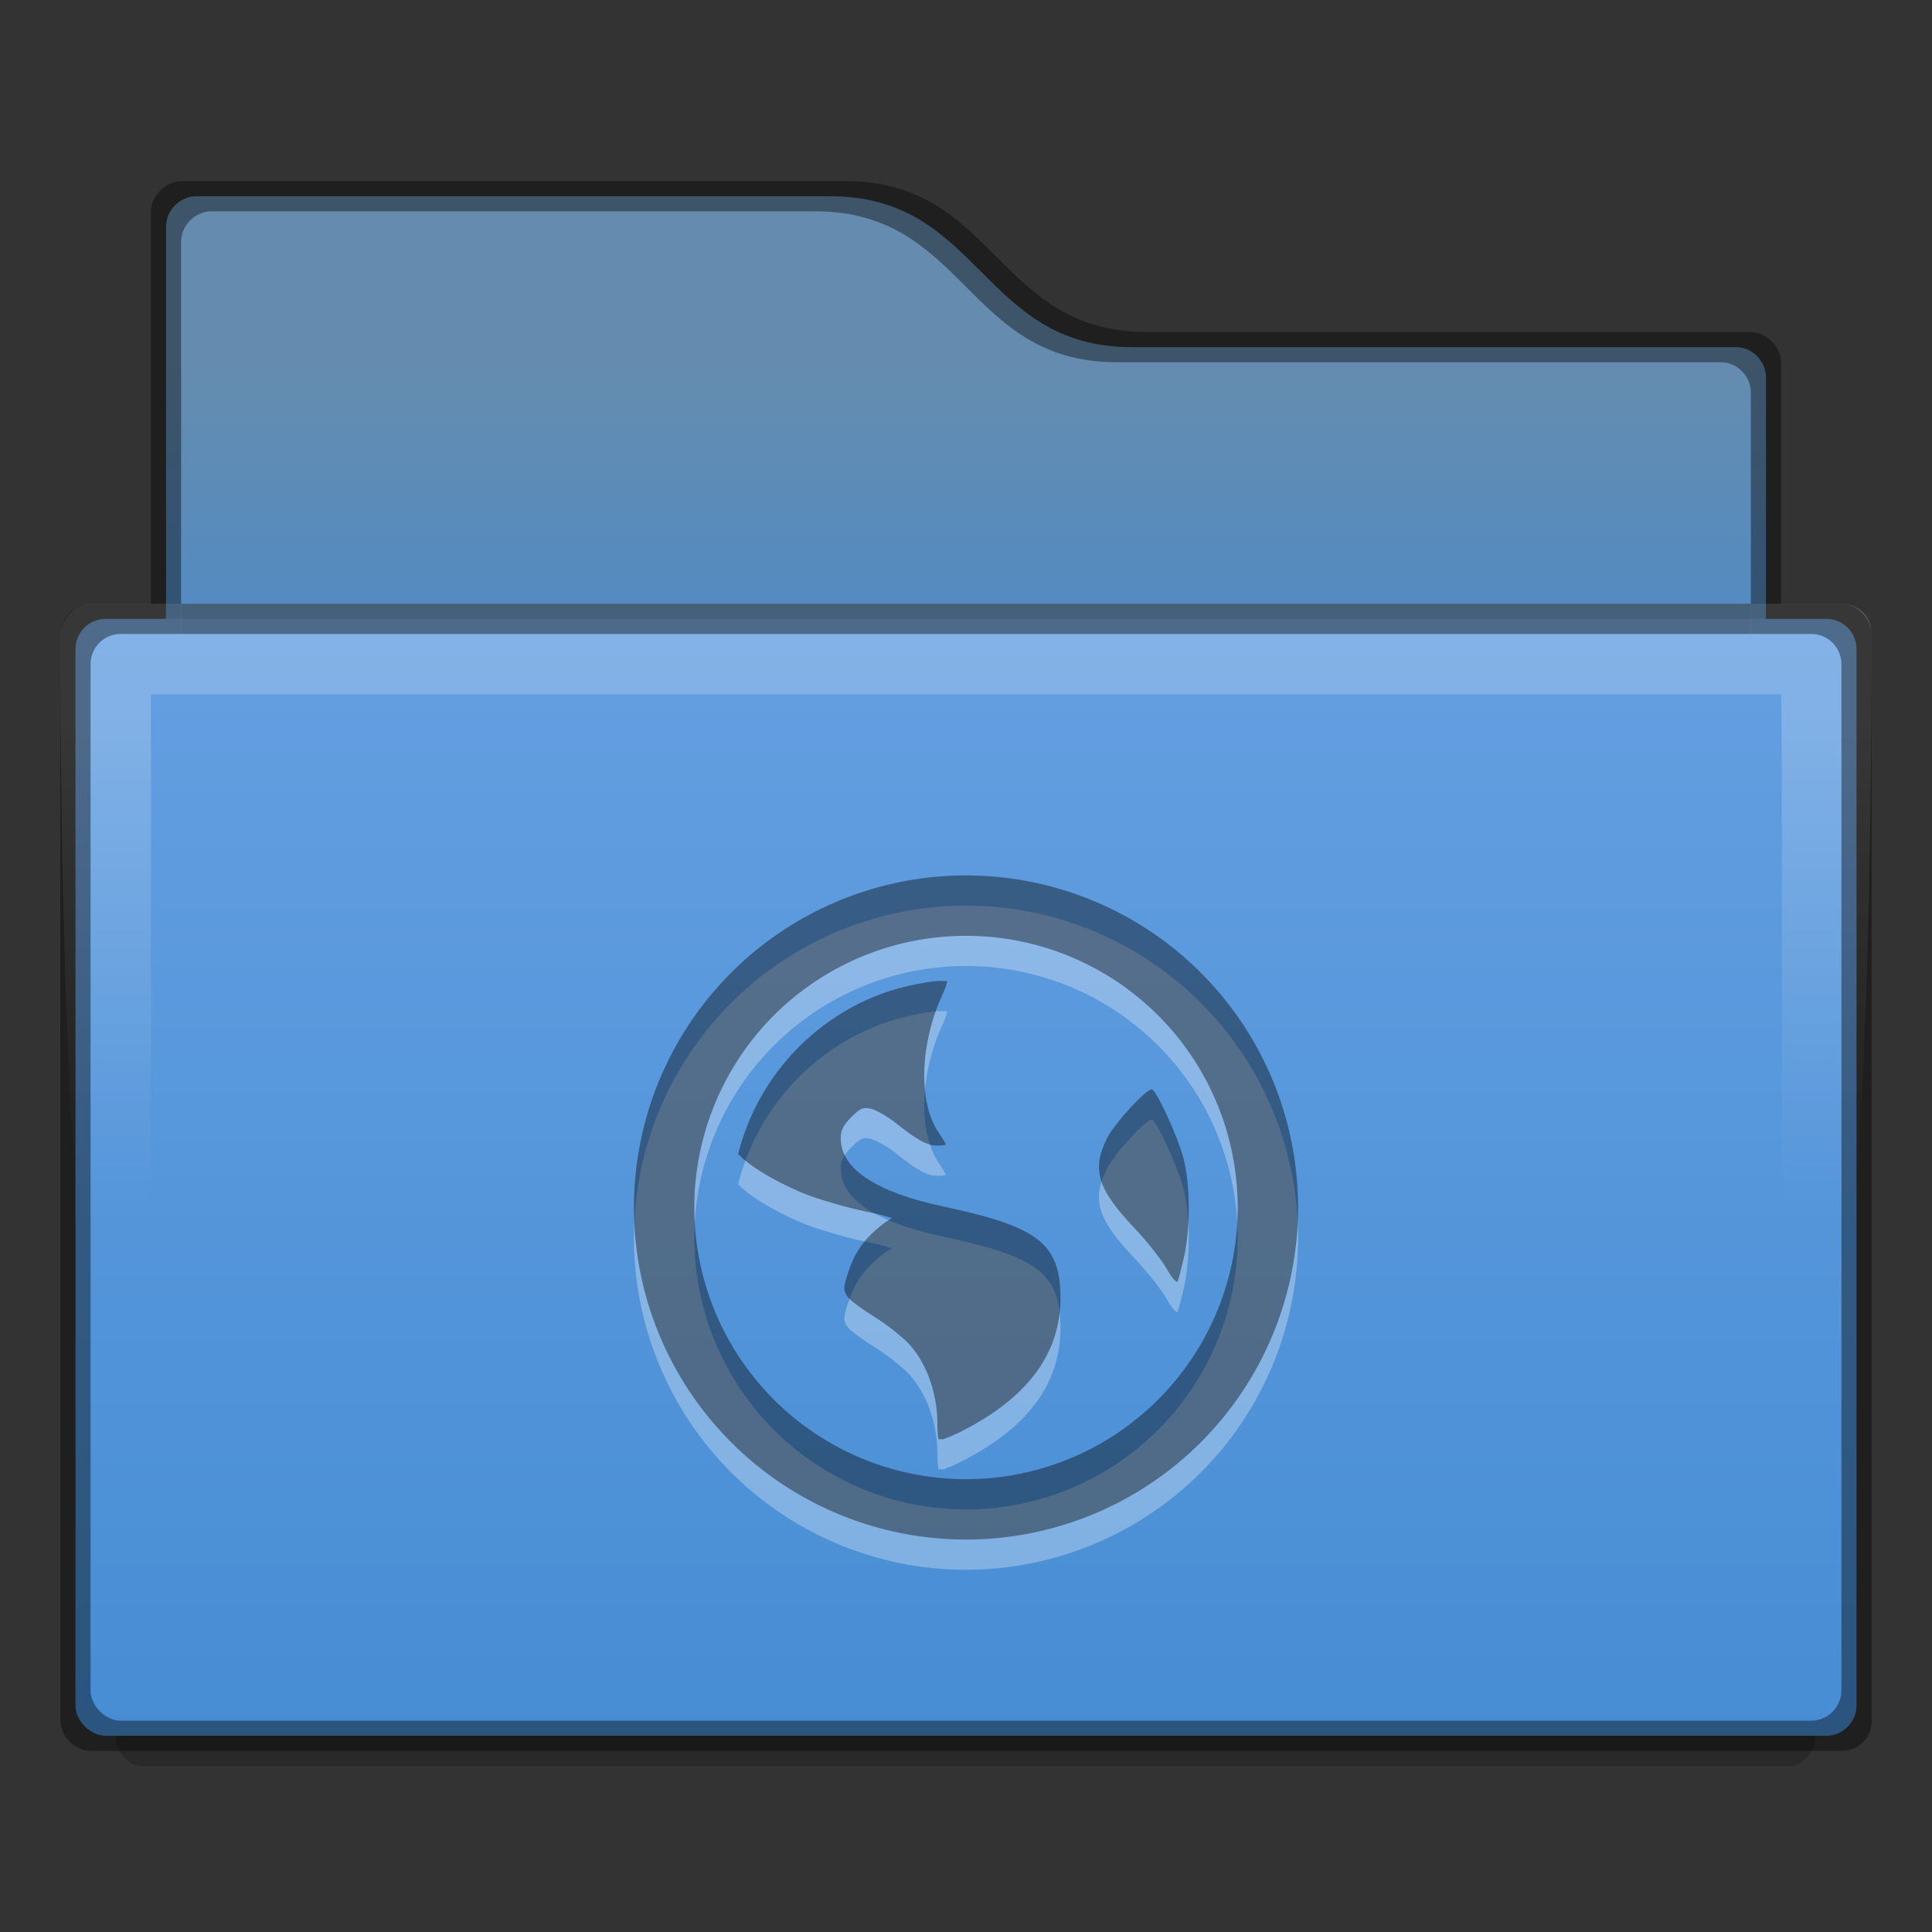 <?xml version="1.0" encoding="UTF-8" standalone="no"?>
<svg id="svg5356" xmlns:rdf="http://www.w3.org/1999/02/22-rdf-syntax-ns#" xmlns="http://www.w3.org/2000/svg" height="64px" width="64px" version="1.1" xmlns:cc="http://creativecommons.org/ns#" xmlns:dc="http://purl.org/dc/elements/1.1/">
 <rect width="100%" height="100%" fill="#333333" stroke="none"/>
 <defs id="defs5358">
  <linearGradient id="linearGradient4238" y2="212" gradientUnits="userSpaceOnUse" x2="368" gradientTransform="translate(-304,-148)" y1="148" x1="368">
   <stop id="stop4970-6" style="stop-color:#74a9e8" offset="0"/>
   <stop id="stop4972-2" style="stop-color:#428ad2" offset="1"/>
  </linearGradient>
  <linearGradient id="linearGradient4242" y2="180" gradientUnits="userSpaceOnUse" x2="336" gradientTransform="translate(-304,-152)" y1="164" x1="336">
   <stop id="stop11361-7" style="stop-color:#658caf" offset="0"/>
   <stop id="stop11363-5" style="stop-color:#428ad2" offset="1"/>
  </linearGradient>
  <linearGradient id="linearGradient4247" y2="184" gradientUnits="userSpaceOnUse" x2="336" gradientTransform="translate(-300 -144.28)" y1="168" x1="336">
   <stop id="stop11344" style="stop-color:#fff" offset="0"/>
   <stop id="stop11346" style="stop-color:#fff;stop-opacity:0" offset="1"/>
  </linearGradient>
 </defs>
 <path id="path4240" style="color:#000000;block-progression:tb;text-indent:0;text-transform:none;fill:url(#linearGradient4242)" d="m6.5 6.5c-0.517 0-1 0.451-1 1v15.5h53v-10.5c0-0.516-0.428-1-1-1h-20c-5 0-5-5-10-5z"/>
 <path id="path13872" style="color:#000000;block-progression:tb;text-transform:none;opacity:.2;text-indent:0" d="m3.5 21.5c-0.609 0-0.762 0.183-0.875 0.375-0.105 0.178-0.124 0.351-0.125 0.375v0.031l1.344 35.375v0.031c0.03 0.237 0.148 0.406 0.312 0.562 0.185 0.175 0.278 0.251 0.562 0.25h54.562c0.286 0.001 0.347-0.075 0.531-0.25 0.165-0.156 0.282-0.326 0.312-0.562 0.001-0.01-0.001-0.021 0-0.031l1.375-35.438s0.011-0.159-0.094-0.344c-0.104-0.185-0.248-0.375-0.781-0.375h-57.125z"/>
 <path id="path4236" style="color:#000000;block-progression:tb;text-indent:0;text-transform:none;fill:url(#linearGradient4238)" d="m3.5 20.5c-0.581 0-1 0.478-1 1v35c0 0.505 0.491 1 1 1h57c0.553 0 1-0.466 1-1v-35c0-0.538-0.434-1-1-1z"/>
 <path id="path12257" style="opacity:.2;color-rendering:auto;text-decoration-color:#000000;color:#000000;isolation:auto;mix-blend-mode:normal;shape-rendering:auto;solid-color:#000000;block-progression:tb;text-decoration-line:none;image-rendering:auto;white-space:normal;text-indent:0;text-transform:none;text-decoration-style:solid;fill:url(#linearGradient4247)" d="m3 20c-0.502 0-1 0.534-1 1 0 31 3 31 3 31v-29h54c0.072 2.345 0 29 0 29s3 0 3-31c0-0.606-0.458-1-1-1z"/>
 <rect id="rect12245" style="color:#000000;opacity:.41" height="1" width="52" y="20" x="6"/>
 <path id="path12227" style="opacity:.4;color:#000000;text-transform:none;block-progression:tb;text-indent:0" d="m6 6c-0.492 0-1 0.485-1 1v13h-2c-0.499 0-1 0.472-1 1v36c0 0.529 0.5 1.001 1 1h58c0.51 0 1-0.363 1-1v-36c0-0.485-0.461-1-1-1h-2v-8c0-0.503-0.483-1-1-1h-20c-5 0-4.999-5.003-10-5zm1 1h20c5 0 5 5 10 5h20c0.572 0 1 0.484 1 1v8h2c0.566 0 1 0.462 1 1v34c0 0.534-0.447 1-1 1h-56c-0.509 0-1-0.495-1-1v-34c0-0.522 0.419-1 1-1h2v-13c0-0.549 0.483-1 1-1z"/>
 <path id="path4228" style="opacity:.3;fill:#fff" d="m31.054 33.495c-0.255 0.026-0.504 0.068-0.751 0.118-0.497 0.102-0.967 0.242-1.423 0.435-2.181 0.922-3.841 2.844-4.428 5.179 0.015 0.017 0.022 0.021 0.039 0.039 0.409 0.437 1.538 1.056 2.333 1.344 0.435 0.157 1.244 0.396 1.818 0.514 0.575 0.118 0.966 0.233 0.909 0.237-0.057 0.005-0.298 0.166-0.553 0.395-0.487 0.438-0.738 0.848-0.949 1.542-0.116 0.38-0.111 0.466 0.039 0.672 0.091 0.124 0.505 0.422 0.909 0.672 0.404 0.25 0.859 0.627 1.028 0.791 0.627 0.608 1.028 1.671 1.028 2.728 0 0.27 0.02 0.452 0.039 0.514 0.051 0.005 0.107-0.005 0.158 0 0.116-0.045 0.277-0.099 0.553-0.237 2.319-1.161 3.425-2.716 3.321-4.704-0.083-1.586-0.858-2.128-3.874-2.767-2.221-0.471-3.4-1.247-3.4-2.253 0-0.265 0.066-0.422 0.356-0.712 0.312-0.312 0.392-0.325 0.633-0.277 0.153 0.031 0.526 0.233 0.83 0.474 0.686 0.543 1.029 0.751 1.384 0.751 0.151 0 0.277-0.017 0.277-0.039 0-0.023-0.113-0.212-0.237-0.395-0.685-1.009-0.619-2.935 0.118-4.546 0.116-0.253 0.17-0.426 0.158-0.474-0.102 0.006-0.215-0.01-0.316 0zm7.116 3.597c-0.138-0.085-1.244 1.102-1.502 1.621-0.511 1.028-0.312 1.677 0.909 2.965 0.423 0.446 0.908 1.062 1.067 1.344 0.159 0.282 0.318 0.475 0.356 0.435 0.037-0.04 0.11-0.365 0.198-0.712 0.23-0.911 0.248-2.482 0-3.4-0.192-0.71-0.85-2.143-1.028-2.253z"/>
 <path id="path4230" style="opacity:.3;fill:#fff" d="m32 30a11 11 0 0 0 -11 11 11 11 0 0 0 11 11 11 11 0 0 0 11 -11 11 11 0 0 0 -11 -11zm0 2a9 9 0 0 1 9 9 9 9 0 0 1 -9 9 9 9 0 0 1 -9 -9 9 9 0 0 1 9 -9z"/>
 <path id="path3373" style="opacity:.4" d="m32 29a11 11 0 0 0 -11 11 11 11 0 0 0 11 11 11 11 0 0 0 11 -11 11 11 0 0 0 -11 -11zm0 2a9 9 0 0 1 9 9 9 9 0 0 1 -9 9 9 9 0 0 1 -9 -9 9 9 0 0 1 9 -9z"/>
 <path id="path5998-5" style="opacity:.4" d="m31.054 32.495c-0.255 0.026-0.504 0.068-0.751 0.118-0.497 0.102-0.967 0.242-1.423 0.435-2.181 0.922-3.841 2.844-4.428 5.179 0.015 0.017 0.022 0.021 0.039 0.039 0.409 0.437 1.538 1.056 2.333 1.344 0.435 0.157 1.244 0.396 1.818 0.514 0.575 0.118 0.966 0.233 0.909 0.237-0.057 0.005-0.298 0.166-0.553 0.395-0.487 0.438-0.738 0.848-0.949 1.542-0.116 0.38-0.111 0.466 0.039 0.672 0.091 0.124 0.505 0.422 0.909 0.672 0.404 0.25 0.859 0.627 1.028 0.791 0.627 0.608 1.028 1.671 1.028 2.728 0 0.27 0.02 0.452 0.039 0.514 0.051 0.005 0.107-0.005 0.158 0 0.116-0.045 0.277-0.099 0.553-0.237 2.319-1.161 3.425-2.716 3.321-4.704-0.083-1.586-0.858-2.128-3.874-2.767-2.221-0.471-3.4-1.247-3.4-2.253 0-0.265 0.066-0.422 0.356-0.712 0.312-0.312 0.392-0.325 0.633-0.277 0.153 0.031 0.526 0.233 0.83 0.474 0.686 0.543 1.029 0.751 1.384 0.751 0.151 0 0.277-0.017 0.277-0.039 0-0.023-0.113-0.212-0.237-0.395-0.685-1.009-0.619-2.935 0.118-4.546 0.116-0.253 0.17-0.426 0.158-0.474-0.102 0.006-0.215-0.01-0.316 0zm7.116 3.597c-0.138-0.085-1.244 1.102-1.502 1.621-0.511 1.028-0.312 1.677 0.909 2.965 0.423 0.446 0.908 1.062 1.067 1.344 0.159 0.282 0.318 0.475 0.356 0.435 0.037-0.04 0.11-0.365 0.198-0.712 0.23-0.911 0.248-2.482 0-3.4-0.192-0.71-0.85-2.143-1.028-2.253z"/>
</svg>
